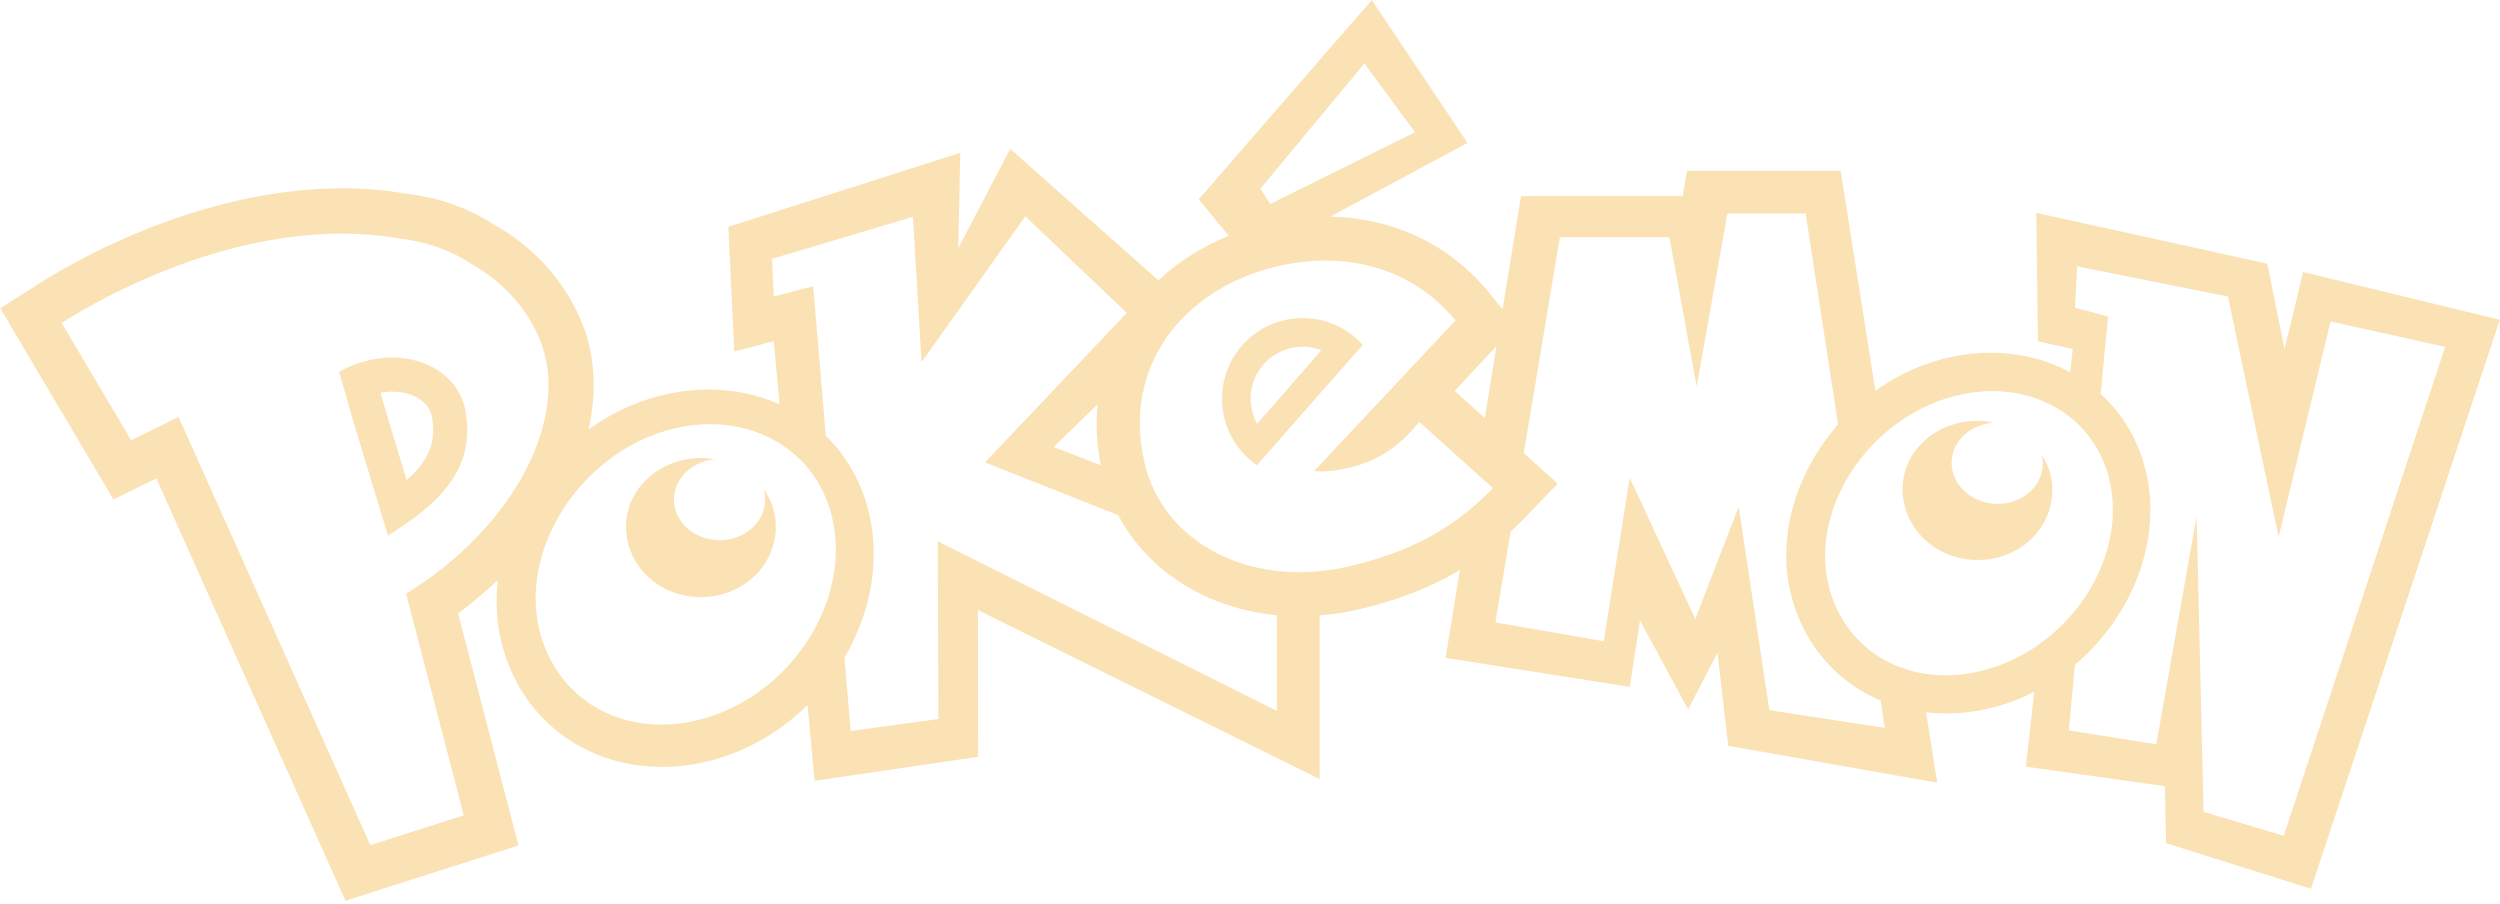<svg height="191" viewBox="0 0 528 191" width="528" xmlns="http://www.w3.org/2000/svg"><g fill="#fbe2b4" fill-rule="evenodd"><path d="m482.331 176.526-16.933-5.063-1.476-62.416-8.52 48.153-18.477-2.938 1.316-13.883c12.064-10.19 18.471-26.261 14.972-40.832-1.543-6.462-4.853-12.071-9.549-16.359l1.551-16.349-6.975-1.863.477-8.732 31.829 6.398 10.702 50.756 10.964-45.501 24.214 5.359zm-59.845-36.079c-5.921 2.231-11.765 2.691-17.007 1.66-3.631-.714-6.97-2.146-9.842-4.213-4.592-3.305-7.992-8.219-9.463-14.403-1.764-7.395-.15-15.32 3.825-22.214 1.978-3.429 4.539-6.6 7.565-9.324 3.356-3.022 7.276-5.498 11.602-7.154 10.098-3.804 20.025-2.475 27.065 2.564 2.553 1.827 4.723 4.141 6.385 6.877 1.282 2.109 2.268 4.463 2.884 7.042 2.132 8.879-.42 18.413-6.026 26.098-2.388 3.273-5.329 6.211-8.703 8.618-2.537 1.81-5.314 3.322-8.285 4.449zm-24.413 13.272-24.384-3.724-6.477-42.973-9.17 23.71-13.742-29.625h-.149l-5.44 34.319-22.883-3.98 3.208-19.152c.863-.806 1.719-1.632 2.559-2.499l7.403-7.639-7.181-6.463 7.637-45.591h23.119l5.764 31.554 6.495-36.582h16.515l6.862 44.575c-8.736 9.946-12.962 23.299-10.044 35.538 2.253 9.462 8.086 17.113 16.424 21.543.845.449 1.715.847 2.596 1.22zm-112.716-34.201c-2.252.543-4.468.905-6.641 1.116-16.434 1.602-30.21-5.959-35.458-18.191-.626-1.461-1.133-2.988-1.507-4.574-2.429-10.318-.369-19.522 4.727-26.737 1.474-2.087 3.208-4.002 5.156-5.734 4.802-4.275 10.929-7.414 17.869-9.087 15.673-3.778 29.466 1.012 37.891 11.382l-29.822 31.76c2.033.362 5.249-.17 7.619-.741 7.113-1.714 11.099-5.473 14.581-9.597l11.92 10.728 3.62 3.259c-1.586 1.637-3.211 3.141-4.893 4.531-6.86 5.674-14.695 9.386-25.062 11.885zm-15.674 30.632-71.625-35.826.125 37.531-18.529 2.537-1.304-15.5c5.734-9.795 7.824-21.356 4.825-31.934-1.641-5.817-4.657-10.899-8.772-14.934l-2.658-31.567-8.334 2.174-.363-7.972 29.766-8.86 1.812 30.688 21.927-30.804 21.428 20.398-29.951 31.579 28.138 11.136c3.159 5.954 7.93 11.033 13.964 14.745 5.829 3.586 12.483 5.729 19.551 6.392zm-100.238-13.209c-4.099 5.684-9.766 10.421-16.468 13.28-17.13 7.26-34.248 0-38.819-16.242-4.436-15.745 5.877-34.436 22.473-41.573 10.584-4.485 21.209-3.422 28.835 1.753 4.718 3.202 8.29 7.974 9.987 13.992.186.654.337 1.313.475 1.976.473 2.292.663 4.626.586 6.963-.23 6.95-2.791 13.916-7.069 19.851zm-83.68-11.539 12.18 46.787-19.733 6.309-40.509-90.456c-2.193 1.155-6.259 3.096-10.012 4.942l-14.661-24.774c5.849-3.72 12.231-7.027 19.035-9.921 19.105-8.123 37.299-10.534 51.891-7.973 5.143.589 10.612 2.123 15.373 5.292 6.566 3.688 11.578 8.939 14.483 15.64 7.052 16.265-4.732 39.763-28.047 54.154zm146.717-27.14-9.957-3.863 9.273-9.008c-.397 4.154-.188 8.47.684 12.871zm55.679-84.854 10.685 14.52-30.56 15.144-2.111-3.198zm25.858 61.892 2.041-2.174-2.477 15.155-6.37-5.733zm172.417-17.848-3.941 16.249-3.644-18.015-48.792-10.733.358 27.12 7.348 1.636-.551 4.904c-.071-.038-.14-.081-.211-.119-9.094-4.828-20.391-5.306-31.039-1.294-3.552 1.359-6.862 3.172-9.887 5.33l-7.33-46.452h-32.452l-.908 5.327h-34.141l-3.907 23.904-2.838-3.492c-8.274-10.184-20.265-15.788-33.551-16.067l28.983-15.572-20.214-30.178-36.537 42.089 6.32 7.707c-5.729 2.333-10.716 5.542-14.828 9.428l-31.319-27.784-10.974 20.993.429-20.165-48.983 15.632 1.249 26.327 8.335-2.175 1.241 13.349c-9.514-4.278-20.947-4.192-31.567.309-3.139 1.35-6.08 3.041-8.791 5.004 1.841-8.127 1.405-16.14-1.69-23.278-3.653-8.429-10.08-15.409-17.966-19.806-5.528-3.68-12.119-5.979-19.026-6.753-16.93-2.971-37.278.081-57.297 8.593-7.363 3.131-14.236 6.715-20.428 10.653l-7.83 4.98 4.726 7.987 14.66 24.775s4.506 7.614 4.528 7.603l7.949-3.884 1.105-.54 36.44 81.371 3.503 7.82 8.162-2.609 19.734-6.309 8.641-2.763-2.285-8.78-10.476-40.24c3.02-2.22 5.829-4.59 8.421-7.071-.575 4.815-.28 9.674 1.033 14.334 2.743 9.746 9.133 17.458 17.993 21.713 9.57 4.598 21.251 4.61 32.049.034 5.421-2.313 10.245-5.645 14.316-9.652l1.488 16.009 34.537-5.074-.046-30.989 72.181 35.7v-34.564c2.916-.234 5.869-.693 8.836-1.408 7.961-1.919 14.74-4.565 20.781-8.176l-3.03 18.537 38.916 6.139 2.151-14.022 10.166 18.786 6.2-11.973 2.267 19.651 44.135 7.787-2.344-14.852c6.034.679 12.407-.116 18.555-2.432 1.473-.559 2.901-1.204 4.289-1.91l-1.776 15.815 29.369 4.11.241 12.043 30.604 9.629 39.886-120.172z"/><path d="m431.171 95.957c.191.729.289 1.489.258 2.272-.193 4.729-4.655 8.388-9.969 8.172-5.313-.215-9.466-4.224-9.273-8.953.18-4.442 4.129-7.939 9.011-8.168-.937-.202-1.903-.337-2.9-.377-8.878-.361-16.141 5.934-16.46 13.778-.339 8.349 6.39 15.211 15.134 15.567 8.879.36 16.142-5.935 16.481-14.284.117-2.896-.731-5.656-2.282-8.007"/><path d="m161.601 105.516c0 4.733-4.311 8.57-9.629 8.57s-9.629-3.837-9.629-8.57c0-4.446 3.804-8.1 8.673-8.527-.944-.163-1.915-.259-2.913-.259-8.886 0-15.887 6.584-15.887 14.434 0 8.357 7.001 14.94 15.753 14.94 8.885 0 15.888-6.583 15.888-14.94 0-2.898-.96-5.622-2.606-7.908.222.721.35 1.477.35 2.26"/><path d="m265.5 89.523c-2.206-4.009-1.757-9.136 1.495-12.709 3.141-3.451 7.969-4.435 12.077-2.859zm21.102-17.905c-6.96-6.334-17.738-5.827-24.072 1.133-6.333 6.959-5.826 17.737 1.133 24.071.579.526 1.191.988 1.818 1.42l22.328-25.409c-.379-.42-.781-.826-1.207-1.215zm-19.607 5.196c-3.252 3.573-3.701 8.7-1.495 12.709l13.572-15.568c-4.108-1.576-8.937-.592-12.077 2.859zm-1.495 12.709c-2.206-4.009-1.757-9.136 1.495-12.709 3.141-3.451 7.969-4.435 12.077-2.859z"/><path d="m85.895 101.402c-1.35-4.44-4.262-14.018-4.262-14.018.015.052-.589-2.063-1.267-4.44 2.645-.469 5.176-.23 7.259.775 1.16.56 3.171 1.866 3.615 4.32.997 5.512-.902 9.433-5.345 13.363m12.417-14.642c-1.734-9.59-14.215-14.957-26.691-8.267l3.135 10.982 4.936 16.233 2.251 7.404c9.35-5.942 18.771-13.075 16.369-26.352"/></g></svg>